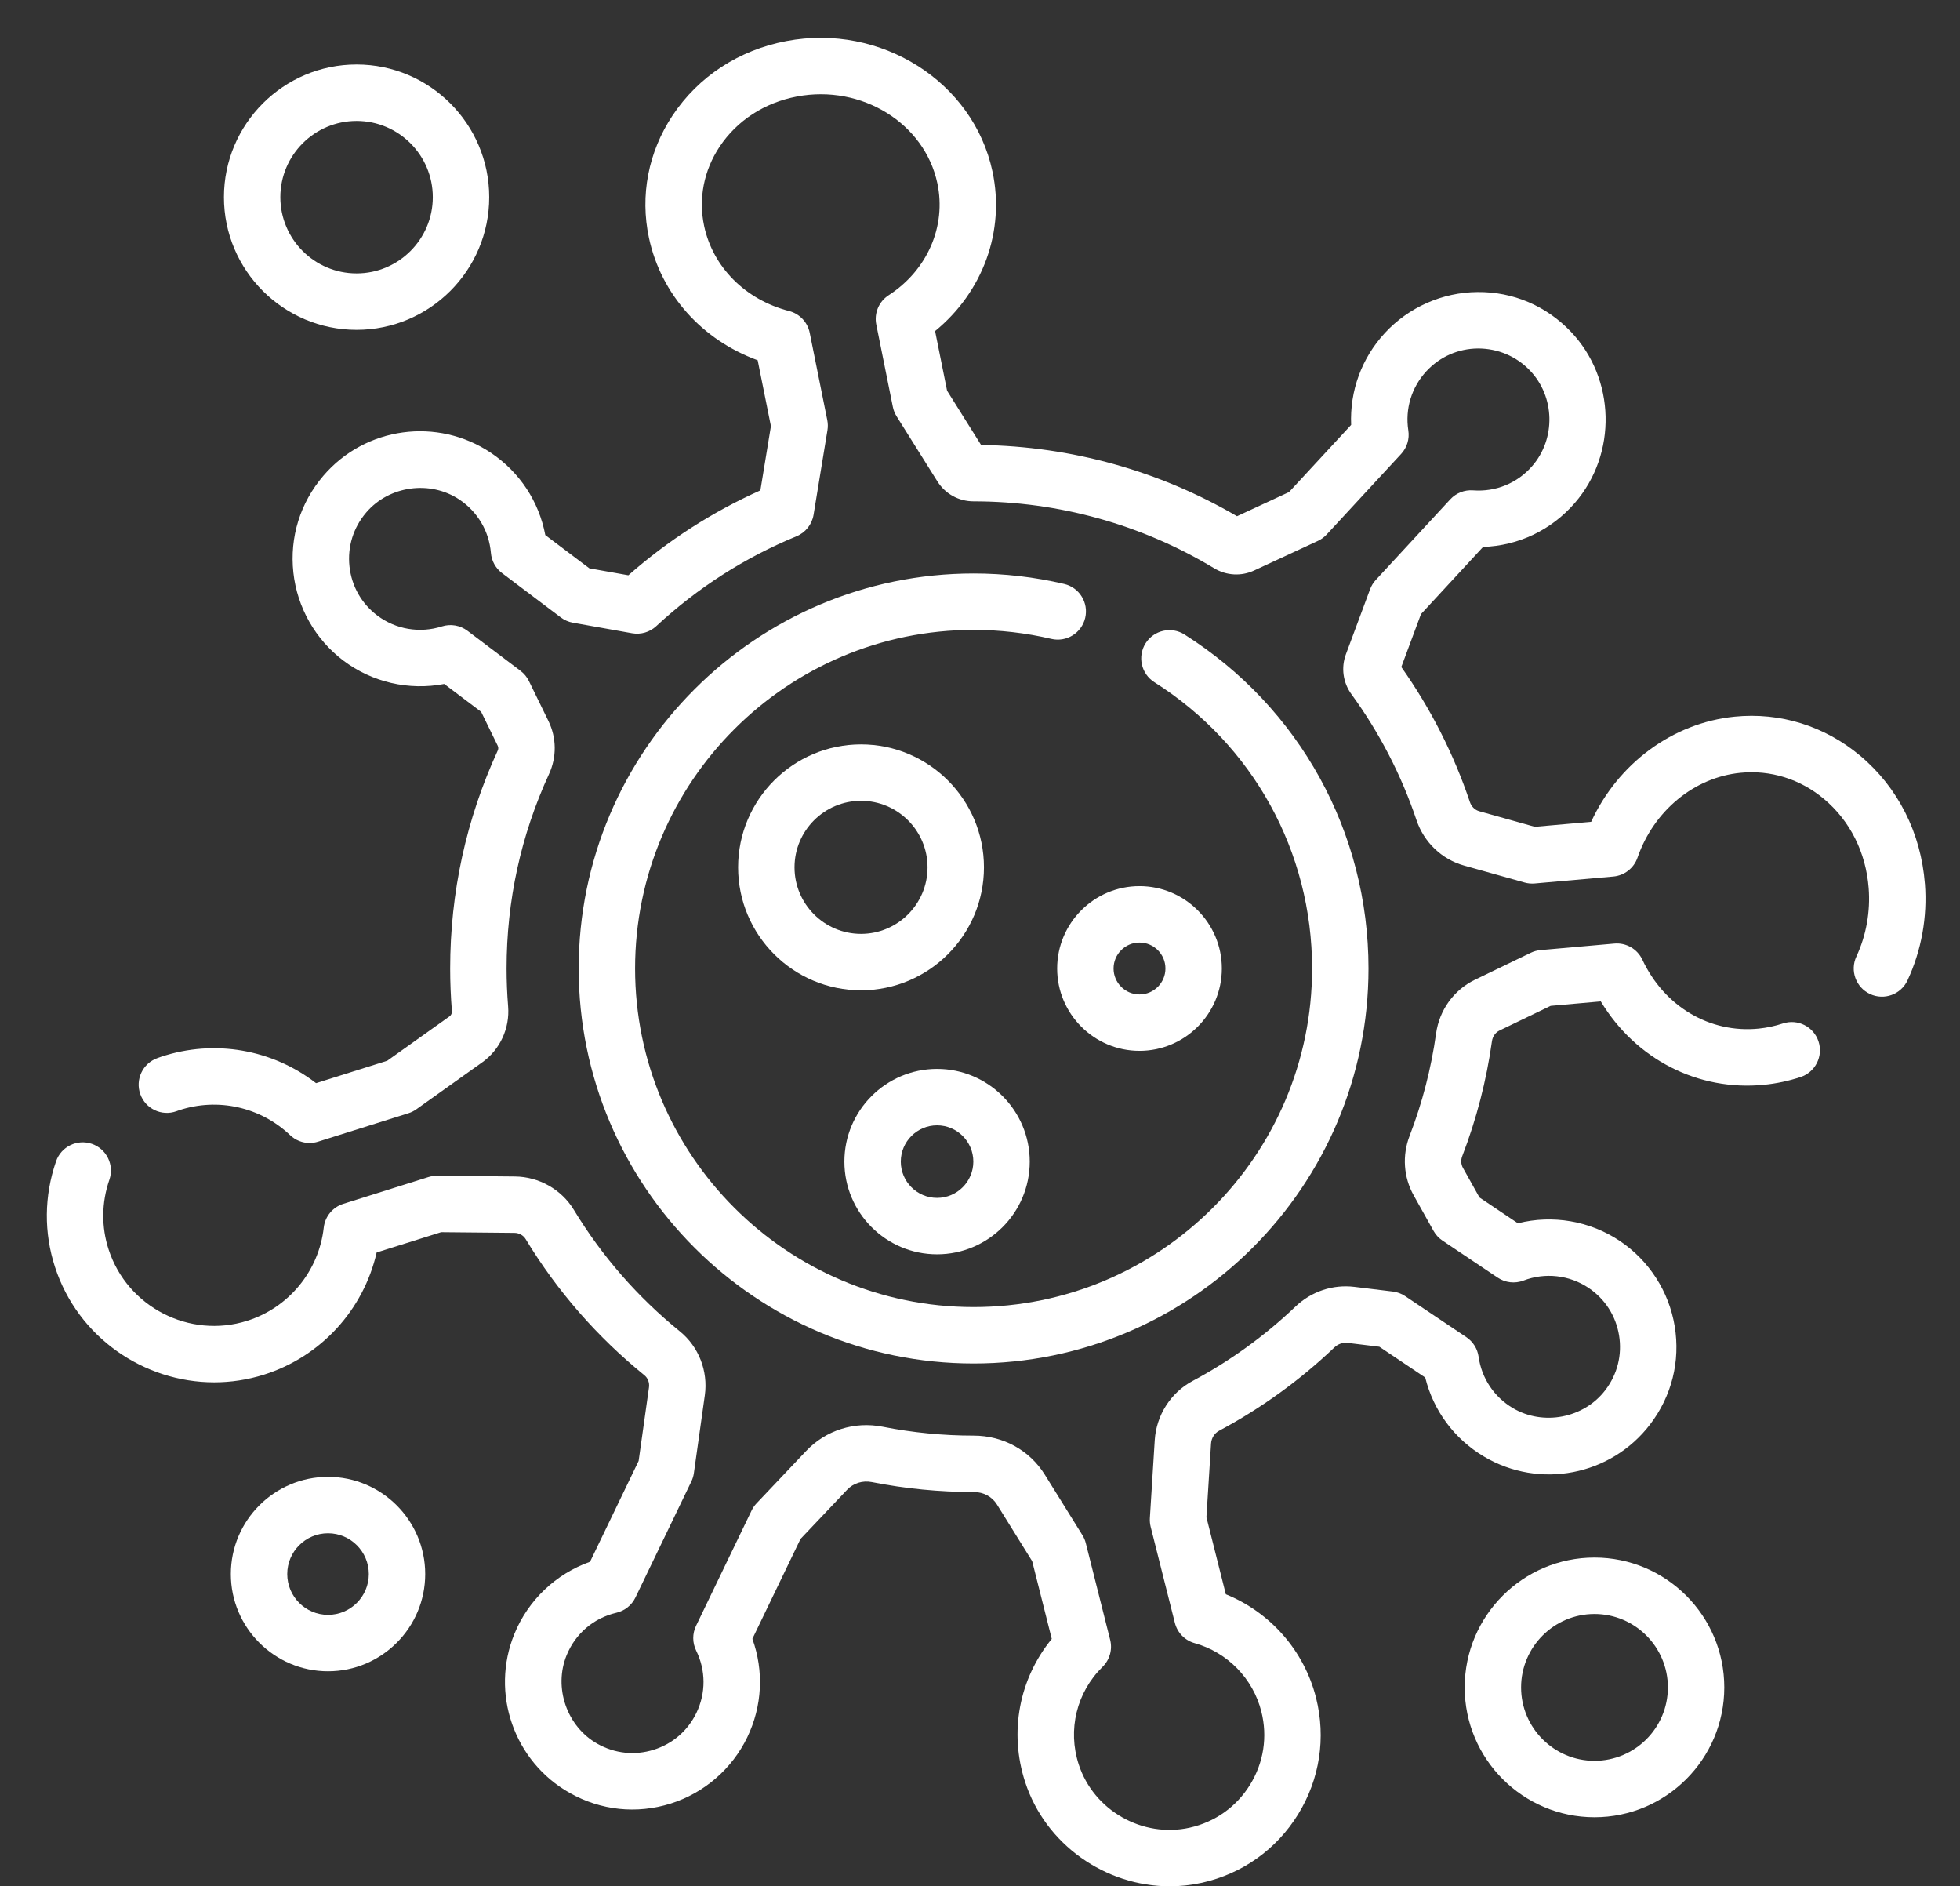 <?xml version="1.0" encoding="utf-8"?>
<!-- Generator: Adobe Illustrator 16.0.0, SVG Export Plug-In . SVG Version: 6.00 Build 0)  -->
<!DOCTYPE svg PUBLIC "-//W3C//DTD SVG 1.1//EN" "http://www.w3.org/Graphics/SVG/1.1/DTD/svg11.dtd">
<svg version="1.1" id="Capa_1" xmlns="http://www.w3.org/2000/svg" xmlns:xlink="http://www.w3.org/1999/xlink" x="0px" y="0px"
	 width="299px" height="287.685px" viewBox="104.5 117.5 299 287.685" enable-background="new 104.5 117.5 299 287.685"
	 xml:space="preserve">
<rect x="104.5" y="117.5" width="299" height="287.685" fill="#333333" stroke="none"/>
<g>
	<path fill="#FFFFFF" d="M398.142,252.284c-0.599-7.767-4.111-14.708-9.887-19.544c-5.406-4.526-12.202-6.636-19.135-5.941
		c-9.456,0.948-17.783,7.133-21.888,16.038l-8.593,0.759l-8.482-2.376c-0.658-0.185-1.189-0.707-1.421-1.396
		c-2.465-7.332-5.982-14.255-10.465-20.597l3.002-8.07l9.474-10.246c5.387-0.181,10.397-2.555,13.99-6.697
		c6.502-7.494,6.231-18.977-0.616-26.144c-3.759-3.933-8.82-6.089-14.233-6.031c-5.348,0.043-10.493,2.318-14.121,6.243
		c-3.554,3.844-5.374,8.857-5.147,14.018l-9.474,10.247l-7.938,3.682c-11.841-6.921-25.285-10.664-39.039-10.863l-5.19-8.278
		l-1.83-9.097c7.293-5.963,10.7-15.225,8.752-24.35c-2.925-13.692-17.024-22.611-31.428-19.879
		c-7.252,1.374-13.422,5.407-17.374,11.354c-3.702,5.57-4.981,12.198-3.6,18.66c1.84,8.617,8.087,15.569,16.585,18.669l2.022,10.05
		l-1.608,9.795c-7.327,3.277-14.084,7.622-20.138,12.947l-5.949-1.061l-6.724-5.071c-0.96-5.106-3.909-9.601-8.288-12.54
		c-8.173-5.485-19.162-3.984-25.563,3.489c-3.539,4.13-5.165,9.375-4.581,14.763c0.576,5.315,3.354,10.208,7.621,13.427
		c4.411,3.329,10.021,4.597,15.392,3.566l5.633,4.25l2.527,5.171c0.112,0.228,0.115,0.492,0.009,0.724
		c-4.819,10.479-7.262,21.666-7.262,33.251c0,2.145,0.089,4.324,0.264,6.479c0.027,0.332-0.104,0.636-0.352,0.813l-9.514,6.778
		l-10.86,3.416c-6.667-5.158-15.484-6.716-23.599-4.034c-0.162,0.053-0.322,0.11-0.482,0.17l-0.134,0.05
		c-2.235,0.805-3.395,3.271-2.59,5.506s3.268,3.396,5.506,2.59l0.201-0.073c0.068-0.025,0.136-0.05,0.203-0.073
		c5.926-1.959,12.42-0.502,16.948,3.804c0.812,0.771,1.877,1.185,2.964,1.185c0.432,0,0.867-0.065,1.291-0.199l13.784-4.337
		c0.431-0.134,0.837-0.337,1.206-0.6l10.069-7.174c2.699-1.923,4.208-5.188,3.936-8.519c-0.156-1.925-0.235-3.869-0.235-5.781
		c0-10.336,2.178-20.314,6.476-29.658c1.189-2.586,1.155-5.537-0.095-8.095l-2.979-6.098c-0.297-0.608-0.734-1.137-1.274-1.544
		l-8.099-6.111c-1.116-0.842-2.573-1.089-3.903-0.663c-3.359,1.076-7.039,0.455-9.845-1.662c-2.413-1.82-3.921-4.479-4.248-7.487
		c-0.326-3.004,0.584-5.929,2.562-8.238c3.505-4.092,9.757-4.945,14.234-1.941c2.76,1.853,4.502,4.809,4.779,8.113
		c0.102,1.22,0.718,2.339,1.696,3.076l8.971,6.768c0.54,0.408,1.169,0.683,1.836,0.801l9.038,1.611
		c1.33,0.237,2.692-0.164,3.681-1.083c6.297-5.843,13.494-10.454,21.393-13.705c1.379-0.567,2.366-1.81,2.608-3.281l2.118-12.896
		c0.084-0.513,0.075-1.036-0.027-1.545l-2.679-13.317c-0.325-1.618-1.547-2.906-3.144-3.317
		c-6.654-1.714-11.619-6.678-12.959-12.954c-0.893-4.179-0.057-8.477,2.352-12.102c2.659-4.001,6.854-6.722,11.811-7.662
		c9.852-1.865,19.455,4.064,21.41,13.222c1.4,6.559-1.518,13.268-7.433,17.092c-1.484,0.959-2.23,2.729-1.882,4.462l2.528,12.563
		c0.103,0.51,0.296,0.996,0.572,1.436l6.214,9.913c1.2,1.915,3.265,3.057,5.534,3.057h0.002c12.949,0,25.641,3.529,36.7,10.207
		c1.855,1.119,4.131,1.246,6.088,0.339l9.729-4.513c0.508-0.236,0.966-0.569,1.347-0.981l11.358-12.286
		c0.893-0.964,1.294-2.281,1.094-3.579c-0.511-3.295,0.492-6.584,2.747-9.024c2.052-2.219,4.849-3.455,7.872-3.48
		c3.013-0.001,5.842,1.172,7.942,3.371c3.812,3.99,3.96,10.385,0.338,14.56c-2.272,2.619-5.559,3.97-9.02,3.71
		c-1.309-0.1-2.591,0.407-3.482,1.37l-11.356,12.286c-0.382,0.412-0.679,0.895-0.875,1.42l-3.692,9.929
		c-0.758,2.041-0.442,4.315,0.845,6.083c4.28,5.88,7.618,12.337,9.923,19.193c1.14,3.392,3.854,5.986,7.258,6.94l9.237,2.588
		c0.501,0.141,1.021,0.188,1.539,0.143l11.997-1.06c1.688-0.149,3.131-1.274,3.686-2.874c2.485-7.156,8.641-12.235,15.683-12.941
		c4.607-0.462,9.137,0.95,12.754,3.978c3.984,3.336,6.41,8.169,6.829,13.606c0.277,3.594-0.372,7.202-1.877,10.436
		c-1.004,2.154-0.07,4.713,2.085,5.717c2.154,1.002,4.712,0.07,5.716-2.085c2.125-4.571,3.044-9.665,2.653-14.729H398.142z"/>
	<path fill="#FFFFFF" d="M376.486,273.588c-1.207,0.396-2.453,0.662-3.702,0.787c-7.445,0.746-14.405-3.378-17.736-10.506
		c-0.766-1.639-2.475-2.625-4.276-2.465l-11.263,0.996c-0.518,0.045-1.021,0.185-1.491,0.41l-8.5,4.102
		c-3.221,1.553-5.443,4.622-5.943,8.209c-0.746,5.336-2.105,10.589-4.038,15.609c-1.154,2.998-0.926,6.31,0.627,9.085l3.027,5.415
		c0.33,0.591,0.796,1.095,1.358,1.473l8.426,5.651c1.161,0.779,2.628,0.945,3.935,0.447c3.294-1.261,7.002-0.845,9.922,1.114
		c2.509,1.684,4.164,4.255,4.656,7.239c0.49,2.98-0.255,5.952-2.103,8.367c-3.274,4.28-9.468,5.479-14.104,2.727
		c-2.858-1.696-4.763-4.553-5.221-7.837c-0.17-1.211-0.85-2.294-1.864-2.976l-9.334-6.261c-0.561-0.378-1.205-0.617-1.877-0.698
		l-5.872-0.714c-3.286-0.4-6.562,0.695-8.986,3.006c-4.702,4.481-9.985,8.3-15.698,11.346c-3.322,1.771-5.534,5.229-5.772,9.021
		l-0.745,11.9c-0.026,0.443,0.014,0.889,0.122,1.319l3.693,14.654c0.376,1.497,1.526,2.678,3.013,3.093
		c5.01,1.4,8.91,5.398,10.179,10.431c0.967,3.832,0.356,7.796-1.721,11.161c-2.071,3.363-5.343,5.689-9.208,6.551
		c-7.208,1.605-14.645-2.627-16.928-9.636c-1.724-5.294-0.331-11.001,3.635-14.896c1.09-1.07,1.531-2.639,1.157-4.121l-3.715-14.744
		c-0.108-0.43-0.284-0.842-0.519-1.22l-5.728-9.214c-2.321-3.734-6.366-5.963-10.863-5.963c-0.004,0-0.006,0-0.01,0
		c-4.652,0-9.31-0.455-13.843-1.352c-4.322-0.856-8.693,0.523-11.692,3.688l-7.573,7.992c-0.306,0.323-0.56,0.691-0.753,1.091
		l-8.477,17.589c-0.574,1.191-0.569,2.582,0.015,3.768c1.485,3.017,1.502,6.479,0.047,9.499c-1.313,2.726-3.627,4.727-6.515,5.634
		c-2.886,0.908-5.936,0.585-8.588-0.907c-4.666-2.626-6.729-8.563-4.699-13.519c1.354-3.304,4.122-5.661,7.593-6.469
		c1.268-0.295,2.335-1.149,2.901-2.322l8.532-17.702c0.193-0.399,0.323-0.828,0.384-1.269l1.671-11.884
		c0.518-3.682-0.939-7.409-3.801-9.73c-6.448-5.229-11.893-11.468-16.182-18.546c-1.879-3.1-5.321-5.048-8.983-5.082l-11.863-0.114
		c-0.453-0.006-0.901,0.063-1.333,0.198l-12.988,4.086c-1.624,0.511-2.794,1.932-2.985,3.624
		c-0.747,6.638-5.342,12.22-11.706,14.222c-8.778,2.762-18.247-2.106-21.104-10.853c-1.136-3.478-1.099-7.167,0.107-10.67
		c0.773-2.247-0.421-4.696-2.668-5.47c-2.248-0.774-4.695,0.422-5.469,2.668c-1.82,5.29-1.873,10.872-0.15,16.145
		c3.496,10.699,13.541,17.556,24.279,17.556c2.515,0,5.07-0.376,7.585-1.167c8.691-2.736,15.195-9.886,17.196-18.638l9.836-3.093
		l11.182,0.106c0.706,0.006,1.359,0.365,1.707,0.938c4.804,7.928,10.9,14.916,18.12,20.771c0.532,0.43,0.801,1.139,0.701,1.848
		l-1.579,11.221l-7.413,15.381c-5.192,1.837-9.417,5.823-11.532,10.98c-3.709,9.047-0.081,19.486,8.44,24.281
		c4.745,2.672,10.211,3.245,15.388,1.617c5.104-1.604,9.364-5.288,11.687-10.106c2.292-4.756,2.551-10.12,0.781-15.017l7.343-15.235
		l7.112-7.505c0.957-1.01,2.367-1.445,3.775-1.167c5.083,1.006,10.303,1.517,15.564,1.517h0.004c1.458,0,2.771,0.71,3.512,1.901
		l5.373,8.645l2.988,11.855c-4.975,6.071-6.543,14.213-4.065,21.817c3.12,9.581,12.273,15.91,22.062,15.91
		c1.629,0,3.277-0.175,4.917-0.541c6.152-1.37,11.36-5.075,14.664-10.434c3.304-5.359,4.276-11.675,2.737-17.778
		c-1.808-7.179-6.975-13.034-13.761-15.781l-2.96-11.746l0.704-11.23c0.052-0.835,0.524-1.587,1.232-1.965
		c6.4-3.414,12.316-7.69,17.587-12.709c0.554-0.529,1.287-0.78,2.01-0.694l4.851,0.59l6.994,4.692
		c1.242,5.045,4.434,9.37,8.971,12.062c8.463,5.021,19.353,2.917,25.329-4.9c3.306-4.321,4.639-9.646,3.756-14.995
		c-0.87-5.273-3.913-10.007-8.353-12.984c-4.588-3.078-10.26-4.033-15.565-2.707l-5.86-3.932l-2.523-4.514
		c-0.301-0.537-0.341-1.191-0.107-1.794c2.169-5.633,3.692-11.525,4.529-17.512c0.102-0.731,0.536-1.348,1.161-1.648l7.793-3.759
		l7.65-0.678c5.317,8.803,14.807,13.729,24.941,12.712c1.87-0.188,3.732-0.583,5.534-1.176c2.258-0.743,3.485-3.175,2.741-5.433
		C381.175,274.072,378.744,272.846,376.486,273.588L376.486,273.588z"/>
	<path fill="#FFFFFF" d="M266.845,206.559c-4.511-1.059-9.161-1.596-13.823-1.596c-33.217,0-60.242,27.024-60.242,60.242
		c0,33.219,27.024,60.243,60.242,60.243c33.219,0,60.243-27.024,60.243-60.243c0-20.77-10.49-39.81-28.063-50.933
		c-2.008-1.272-4.667-0.673-5.937,1.333c-1.271,2.008-0.674,4.666,1.334,5.937c15.066,9.538,24.062,25.861,24.062,43.663
		c0,28.475-23.164,51.639-51.639,51.639c-28.473,0-51.638-23.164-51.638-51.639c0-28.474,23.165-51.638,51.638-51.638
		c4,0,7.99,0.461,11.856,1.369c2.313,0.545,4.629-0.891,5.172-3.205S269.158,207.102,266.845,206.559L266.845,206.559z"/>
	<path fill="#FFFFFF" d="M158.896,167.805c11.157,0,20.233-9.077,20.233-20.233s-9.076-20.233-20.233-20.233
		c-11.157,0-20.233,9.077-20.233,20.233S147.739,167.805,158.896,167.805L158.896,167.805z M158.896,135.944
		c6.412,0,11.628,5.216,11.628,11.627c0,6.412-5.216,11.628-11.628,11.628c-6.412,0-11.629-5.216-11.629-11.628
		C147.267,141.161,152.484,135.944,158.896,135.944L158.896,135.944z"/>
	<path fill="#FFFFFF" d="M154.541,342.74c-8.174,0-14.825,6.65-14.825,14.824c0,8.175,6.65,14.826,14.825,14.826
		c8.174,0,14.825-6.651,14.825-14.826C169.366,349.391,162.715,342.74,154.541,342.74z M154.541,363.786
		c-3.43,0-6.221-2.791-6.221-6.222c0-3.43,2.79-6.22,6.221-6.22c3.43,0,6.22,2.79,6.22,6.22
		C160.761,360.995,157.971,363.786,154.541,363.786z"/>
	<path fill="#FFFFFF" d="M347.741,355.049c-10.919,0-19.802,8.882-19.802,19.802c0,10.919,8.882,19.801,19.802,19.801
		c10.919,0,19.801-8.882,19.801-19.801C367.542,363.931,358.659,355.049,347.741,355.049z M347.741,386.046
		c-6.174,0-11.197-5.021-11.197-11.195c0-6.175,5.021-11.198,11.197-11.198c6.174,0,11.196,5.023,11.196,11.198
		C358.938,381.024,353.913,386.046,347.741,386.046z"/>
	<path fill="#FFFFFF" d="M254.603,249.779c0-10.34-8.412-18.752-18.752-18.752c-10.34,0-18.752,8.412-18.752,18.752
		s8.412,18.751,18.752,18.751C246.19,268.53,254.603,260.117,254.603,249.779z M235.851,259.926
		c-5.596,0-10.147-4.552-10.147-10.147c0-5.596,4.552-10.147,10.147-10.147c5.595,0,10.147,4.552,10.147,10.147
		C245.998,255.374,241.446,259.926,235.851,259.926z"/>
	<path fill="#FFFFFF" d="M247.45,308.797c7.796,0,14.138-6.342,14.138-14.138c0-7.795-6.342-14.138-14.138-14.138
		c-7.795,0-14.138,6.343-14.138,14.138C233.313,302.455,239.654,308.797,247.45,308.797z M247.45,289.126
		c3.051,0,5.533,2.483,5.533,5.534c0,3.05-2.482,5.532-5.533,5.532s-5.533-2.482-5.533-5.532
		C241.917,291.609,244.399,289.126,247.45,289.126z"/>
	<path fill="#FFFFFF" d="M265.771,265.205c0,6.927,5.635,12.562,12.561,12.562c6.927,0,12.562-5.635,12.562-12.562
		c0-6.926-5.635-12.561-12.562-12.561C271.406,252.644,265.771,258.279,265.771,265.205L265.771,265.205z M278.332,261.249
		c2.182,0,3.957,1.774,3.957,3.956c0,2.181-1.775,3.956-3.957,3.956s-3.956-1.775-3.956-3.956
		C274.376,263.023,276.15,261.249,278.332,261.249z"/>
</g>
</svg>
